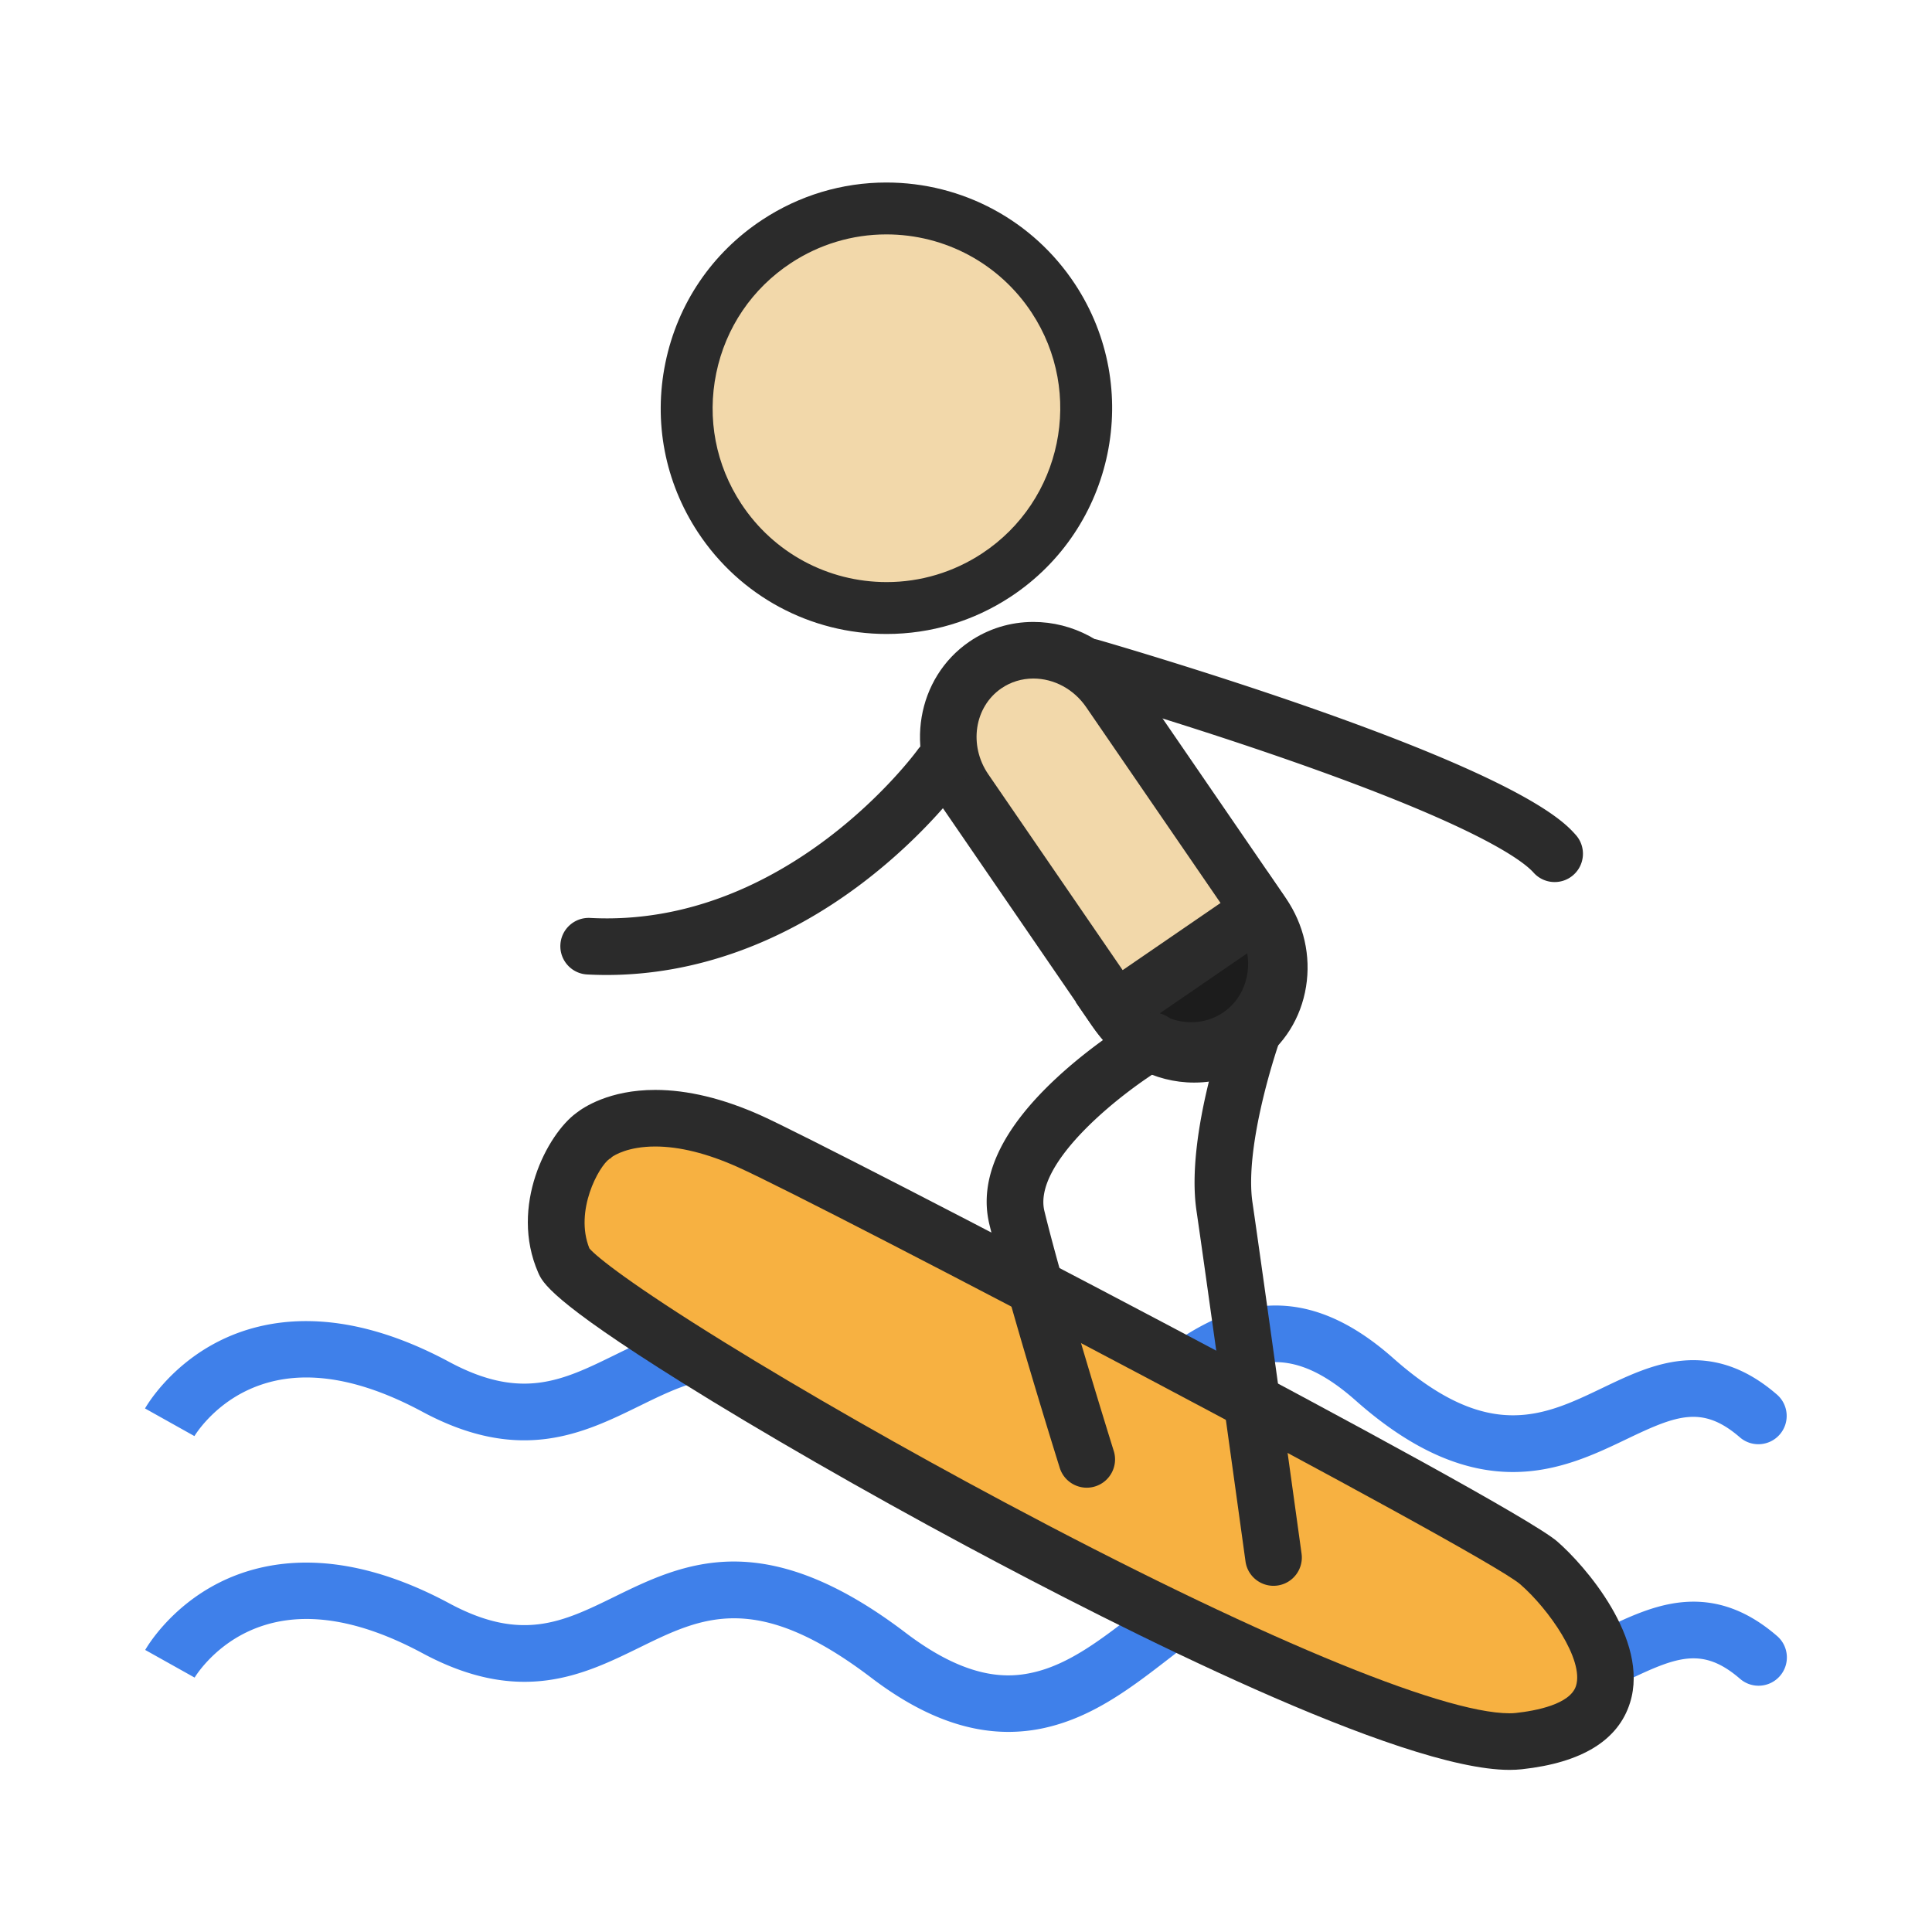 <?xml version="1.0" standalone="no"?><!DOCTYPE svg PUBLIC "-//W3C//DTD SVG 1.1//EN" "http://www.w3.org/Graphics/SVG/1.1/DTD/svg11.dtd"><svg t="1743687910215" class="icon" viewBox="0 0 1024 1024" version="1.1" xmlns="http://www.w3.org/2000/svg" p-id="2184" data-spm-anchor-id="a313x.search_index.0.i3.641c3a81DYnZ99" xmlns:xlink="http://www.w3.org/1999/xlink" width="200" height="200"><path d="M669.171 484.543c15.202 22.159 10.376 51.888-10.779 66.402-21.156 14.514-50.63 8.317-65.832-13.842l-81.105-118.216c-15.202-22.159-10.376-51.888 10.779-66.402 21.156-14.514 50.63-8.317 65.832 13.842l81.105 118.216z" fill="#F2D8AA" p-id="2185"></path><path d="M632.947 573.792c-20.919 0-40.641-10.543-52.756-28.201l-81.105-118.217c-19.857-28.943-13.28-68.086 14.662-87.257 9.991-6.854 21.724-10.478 33.931-10.478 20.919 0 40.642 10.543 52.757 28.202l81.104 118.216c9.545 13.913 13.339 30.589 10.683 46.957-2.699 16.627-11.7 30.939-25.346 40.3-9.99 6.855-21.723 10.478-33.93 10.478z m-85.268-214.153c-6.121 0-11.985 1.803-16.958 5.215-14.302 9.813-17.396 30.245-6.896 45.548l81.104 118.216c6.519 9.501 16.993 15.174 28.019 15.174 6.121 0 11.985-1.804 16.958-5.216 6.82-4.679 11.332-11.912 12.704-20.368 1.415-8.716-0.647-17.658-5.808-25.178l-81.104-118.217c-6.519-9.501-16.993-15.174-28.019-15.174z" fill="#2B2B2B" p-id="2186"></path><path d="M591.059 535.104c15.202 22.159 44.677 28.356 65.832 13.841 21.156-14.514 25.982-44.244 10.779-66.402l-76.611 52.561z" fill="#1C1C1C" p-id="2187"></path><path d="M631.452 571.792h-0.006c-20.92-0.002-40.642-10.545-52.756-28.201l-8.485-12.369 101.349-69.533 8.486 12.369c19.856 28.943 13.279 68.087-14.662 87.258-9.991 6.853-21.723 10.476-33.926 10.476z m-16.831-34.662c5.093 3.012 10.88 4.662 16.828 4.662h0.003c6.119 0 11.98-1.803 16.954-5.215 10.15-6.964 14.655-19.278 12.66-31.312l-46.445 31.865z" fill="#2B2B2B" p-id="2188"></path><path d="M469.861 216.38m-105.88 0a105.88 105.88 0 1 0 211.76 0 105.88 105.88 0 1 0-211.76 0Z" fill="#F2D8AA" p-id="2189"></path><path d="M469.959 336.023c-40.432 0-77.826-20.141-100.028-53.875-17.567-26.692-23.689-58.628-17.237-89.924 6.452-31.296 24.706-58.207 51.397-75.774 19.596-12.896 42.303-19.713 65.672-19.713 40.432 0 77.827 20.14 100.03 53.875 36.265 55.101 20.939 129.433-34.162 165.698-19.596 12.897-42.304 19.713-65.672 19.713z m-0.196-211.784c-17.978 0-35.459 5.251-50.553 15.184-20.555 13.528-34.613 34.253-39.582 58.354-4.969 24.102-0.255 48.696 13.275 69.252 17.098 25.981 45.905 41.492 77.055 41.492 17.978 0 35.459-5.25 50.553-15.184 42.434-27.928 54.236-85.172 26.308-127.607-17.099-25.98-45.906-41.491-77.056-41.491z" fill="#2B2B2B" p-id="2190"></path><path d="M534.392 789.939c-23.496 0-47.436-9.472-72.646-28.652-60.988-46.398-89.632-32.363-122.801-16.111-29.616 14.51-63.183 30.958-115.039 3.099-36.443-19.579-67.76-23.367-93.081-11.257-18.846 9.013-27.745 24.088-27.833 24.239l0.055-0.098-26.18-14.648c0.507-0.906 12.718-22.337 39.232-35.683 23.904-12.032 64.477-19.888 122.005 11.019 38.289 20.571 60.068 9.898 87.641-3.611 17.793-8.718 37.955-18.597 63.096-18.597h0.175c27.82 0.051 57.551 12.406 90.894 37.773 32.972 25.084 54.286 24.032 67.45 21.058 19.085-4.313 35.974-17.364 53.854-31.183 18.247-14.102 37.115-28.684 59.284-33.599 26.052-5.775 51.567 2.801 78.003 26.223 50.436 44.687 79.707 30.649 110.699 15.787 13.334-6.395 27.122-13.007 42.142-14.473 17.976-1.757 34.485 4.099 50.445 17.896 6.267 5.418 6.955 14.891 1.537 21.158-5.418 6.266-14.891 6.954-21.158 1.537-19.831-17.147-33.465-11.791-59.993 0.931-16.649 7.984-36.407 17.457-60.28 17.458-23.462 0.002-50.897-9.144-83.286-37.84-40.926-36.261-64.048-18.39-99.048 8.658-19.677 15.207-40.023 30.932-65.586 36.707a88.476 88.476 0 0 1-19.581 2.209zM534.496 917.939c-23.496 0-47.436-9.472-72.646-28.652-60.988-46.397-89.632-32.363-122.8-16.112-29.616 14.513-63.183 30.958-115.04 3.099-36.443-19.579-67.76-23.366-93.081-11.256-18.846 9.013-27.745 24.088-27.833 24.239l0.055-0.098-26.18-14.649c0.507-0.905 12.718-22.336 39.231-35.682 23.905-12.033 64.476-19.889 122.006 11.018 38.289 20.571 60.067 9.898 87.642-3.61 17.834-8.738 38.083-18.627 63.271-18.597 27.819 0.051 57.551 12.406 90.894 37.773 32.974 25.086 54.29 24.033 67.45 21.058 19.084-4.313 35.974-17.364 53.854-31.183 18.247-14.102 37.115-28.684 59.284-33.599 26.058-5.777 51.569 2.802 78.003 26.223 50.438 44.688 79.708 30.649 110.698 15.787 13.334-6.395 27.123-13.007 42.142-14.473 17.987-1.76 34.486 4.099 50.446 17.896 6.267 5.418 6.955 14.891 1.537 21.157-5.418 6.268-14.892 6.955-21.157 1.538-19.833-17.147-33.466-11.79-59.996 0.931-16.648 7.984-36.406 17.457-60.278 17.458-23.462 0.002-50.897-9.144-83.286-37.84-40.923-36.26-64.048-18.39-99.048 8.658-19.677 15.207-40.023 30.932-65.586 36.707a88.55 88.55 0 0 1-19.582 2.209z" fill="#3F80EA" p-id="2191"></path><path d="M314.561 601.839s25.499-22.499 82.496 3c38.943 17.422 395.98 203.99 418.479 223.489 22.499 19.499 71.996 85.496-10.499 94.495s-493.673-225.976-506.04-254.317c-12-27.5 4.5-59 15.564-66.667z" fill="#F7B141" p-id="2192"></path><path d="M800.048 938.075c-58.055 0-205.272-74.33-287.861-118.638-53.936-28.937-108.891-60.537-150.776-86.701-69.769-43.581-73.928-53.111-76.162-58.231-15.355-35.189 4.801-73.38 20.242-84.621 3.64-2.87 17.366-12.211 41.796-12.211 17.104 0 35.909 4.533 55.895 13.474 36.396 16.282 397.103 204.115 422.178 225.847 14.292 12.387 49.089 51.886 38.603 85.461-6.229 19.942-25.507 31.813-57.299 35.28-2.071 0.226-4.297 0.34-6.616 0.34zM312.397 661.679c3.716 4.435 22.438 19.377 71.402 49.649 42.66 26.375 95.408 56.513 148.527 84.86 131.281 70.06 231.364 111.887 267.722 111.887 1.236 0 2.367-0.055 3.361-0.163 10.602-1.157 28.845-4.565 31.917-14.401 4.291-13.741-14.356-40.623-29.615-53.848-20.236-17.402-371.339-201.698-414.78-221.132-16.106-7.205-30.79-10.858-43.644-10.858-14.462 0-21.696 4.665-22.945 5.555l-0.797 0.791-0.441 0.149c-5.742 3.979-18.743 27.629-10.707 47.511z" fill="#2B2B2B" p-id="2193"></path><path d="M575.993 788.51c-6.384 0.001-12.301-4.106-14.311-10.52-1.067-3.408-26.27-83.975-37.257-128.923-5.957-24.369 6.253-50.745 36.289-78.393 20.317-18.701 41.774-31.404 42.679-31.936 7.137-4.203 16.334-1.82 20.534 5.321 4.2 7.137 1.821 16.325-5.312 20.529-23.938 14.131-71.336 51.632-65.048 77.354 10.762 44.025 36.484 126.252 36.743 127.077 2.476 7.906-1.925 16.322-9.83 18.799a14.936 14.936 0 0 1-4.487 0.692zM674.979 840.508c-7.374 0-13.803-5.439-14.84-12.949-0.21-1.52-21.049-152.323-25.982-185.87-5.973-40.62 16.483-101.969 17.442-104.561 2.876-7.768 11.501-11.735 19.273-8.863 7.77 2.875 11.737 11.504 8.863 19.273-5.79 15.689-19.927 62.386-15.897 89.785 4.952 33.676 25.808 184.609 26.018 186.13 1.134 8.206-4.6 15.777-12.806 16.911-0.696 0.097-1.388 0.144-2.071 0.144zM321.494 516.756c-3.429 0-6.856-0.09-10.285-0.271-8.272-0.436-14.626-7.495-14.19-15.768 0.435-8.272 7.493-14.61 15.768-14.191 104.575 5.513 172.931-88.215 173.609-89.162 4.822-6.737 14.193-8.288 20.928-3.466 6.736 4.822 8.288 14.192 3.466 20.928-0.794 1.111-19.857 27.492-53.672 53.17-42.164 32.017-88.844 48.76-135.624 48.76zM824.002 467.506a14.965 14.965 0 0 1-11.184-4.998c-5.613-6.274-29.466-24.634-129.47-59.544-56.182-19.612-108.88-34.799-109.405-34.95-7.962-2.289-12.562-10.598-10.272-18.56 2.288-7.962 10.595-12.562 18.56-10.273 0.534 0.154 54.04 15.573 111.005 35.458 118.109 41.23 136.046 61.277 141.94 67.864 5.523 6.174 4.997 15.657-1.177 21.181a14.94 14.94 0 0 1-9.997 3.822z" fill="#2B2B2B" p-id="2194"></path></svg>